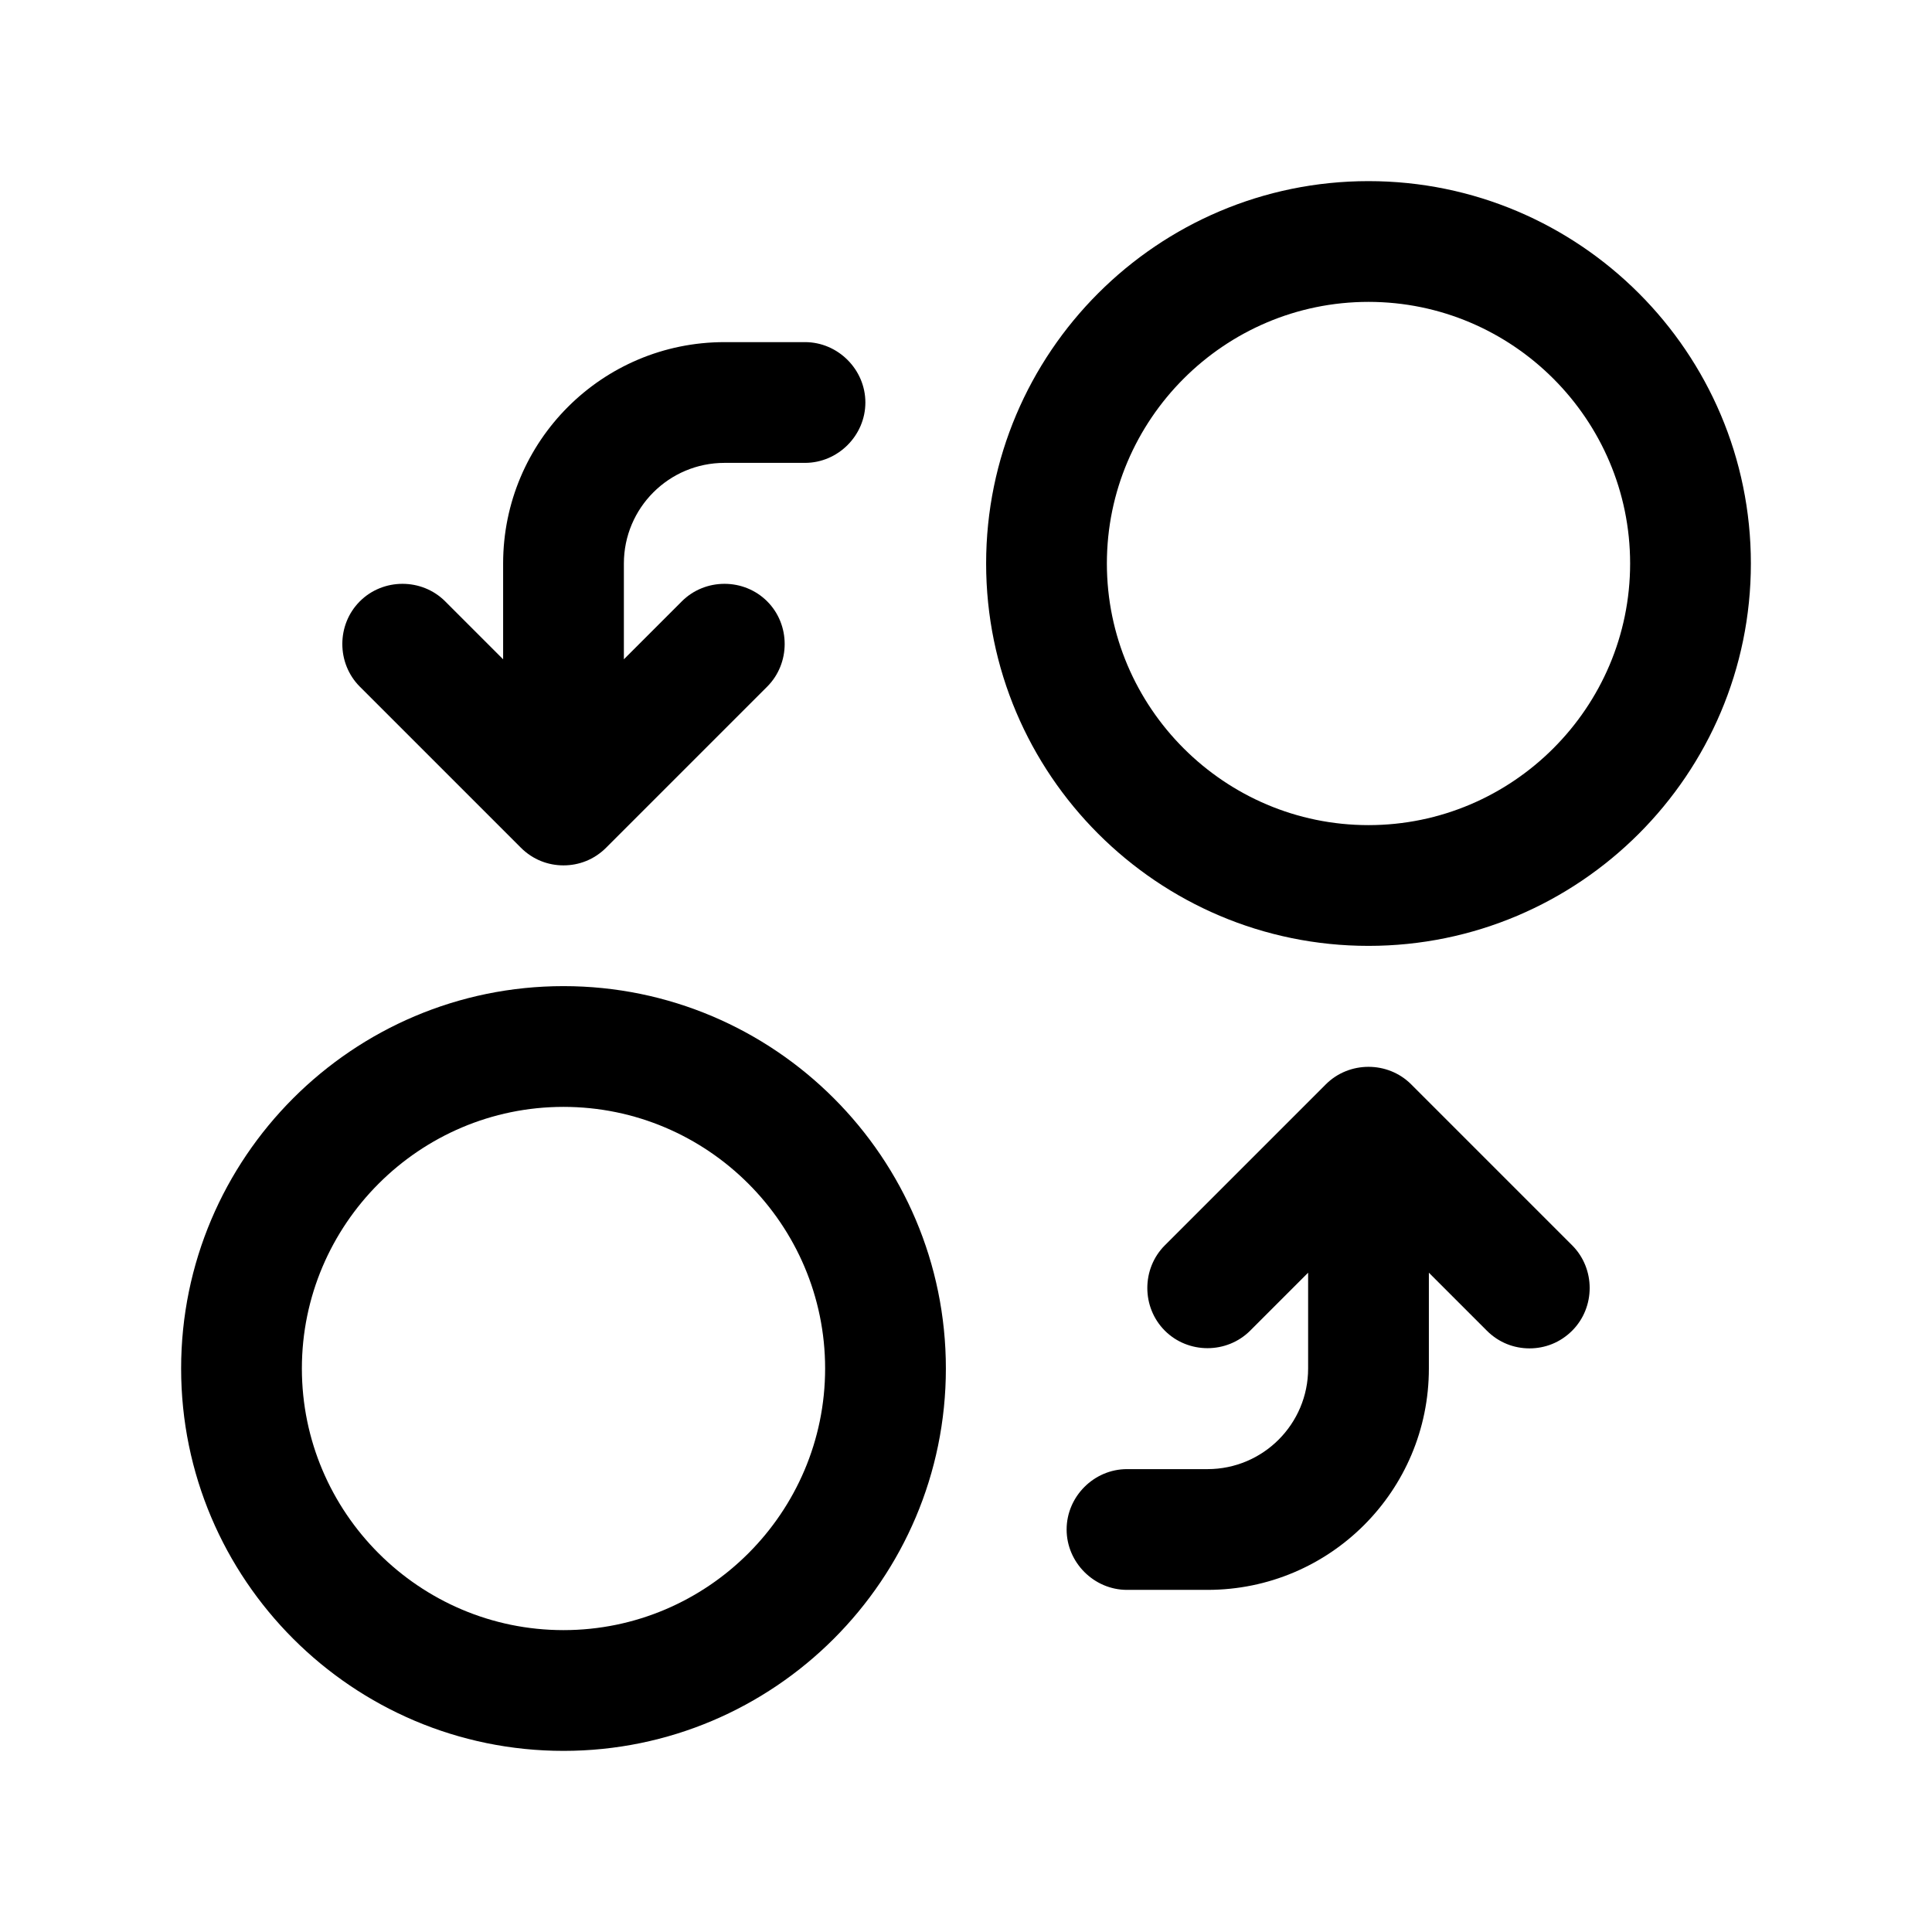 <svg width="24" height="24" viewBox="0 0 24 24" fill="none" xmlns="http://www.w3.org/2000/svg">
<path d="M7 12.25C4.38 12.25 2.25 14.38 2.25 17C2.25 19.62 4.38 21.75 7 21.75C9.62 21.75 11.75 19.62 11.75 17C11.75 14.38 9.62 12.25 7 12.25ZM7 20.25C5.21 20.25 3.75 18.79 3.75 17C3.75 15.21 5.21 13.75 7 13.75C8.79 13.75 10.25 15.21 10.25 17C10.25 18.79 8.79 20.25 7 20.25Z" fill="black"/>
<path d="M17 2.25C14.38 2.25 12.25 4.38 12.25 7C12.25 9.62 14.38 11.75 17 11.75C19.62 11.75 21.75 9.62 21.75 7C21.75 4.38 19.62 2.25 17 2.25ZM17 10.25C15.21 10.25 13.75 8.79 13.75 7C13.75 5.21 15.21 3.75 17 3.75C18.79 3.75 20.25 5.21 20.25 7C20.25 8.79 18.79 10.25 17 10.25Z" fill="black"/>
<path d="M6.47 10.53C6.62 10.68 6.81 10.75 7 10.75C7.19 10.75 7.38 10.68 7.53 10.53L9.53 8.53C9.82 8.24 9.82 7.76 9.53 7.47C9.24 7.18 8.76 7.18 8.47 7.47L7.75 8.19V7C7.75 6.31 8.31 5.75 9 5.75H10C10.41 5.75 10.75 5.41 10.75 5C10.75 4.59 10.41 4.25 10 4.25H9C7.48 4.25 6.25 5.48 6.25 7V8.19L5.53 7.47C5.24 7.18 4.76 7.18 4.47 7.47C4.18 7.76 4.18 8.24 4.47 8.53L6.47 10.53Z" fill="black"/>
<path d="M17.53 13.47C17.24 13.18 16.76 13.18 16.47 13.47L14.47 15.47C14.18 15.76 14.18 16.24 14.47 16.53C14.76 16.82 15.24 16.82 15.53 16.53L16.25 15.81V17C16.25 17.69 15.69 18.25 15 18.25H14C13.59 18.25 13.25 18.59 13.25 19C13.25 19.41 13.59 19.75 14 19.75H15C16.52 19.75 17.75 18.52 17.75 17V15.81L18.47 16.53C18.62 16.68 18.81 16.75 19 16.75C19.19 16.75 19.38 16.68 19.53 16.53C19.82 16.24 19.82 15.76 19.53 15.47L17.53 13.47Z" fill="black"/>
</svg>
